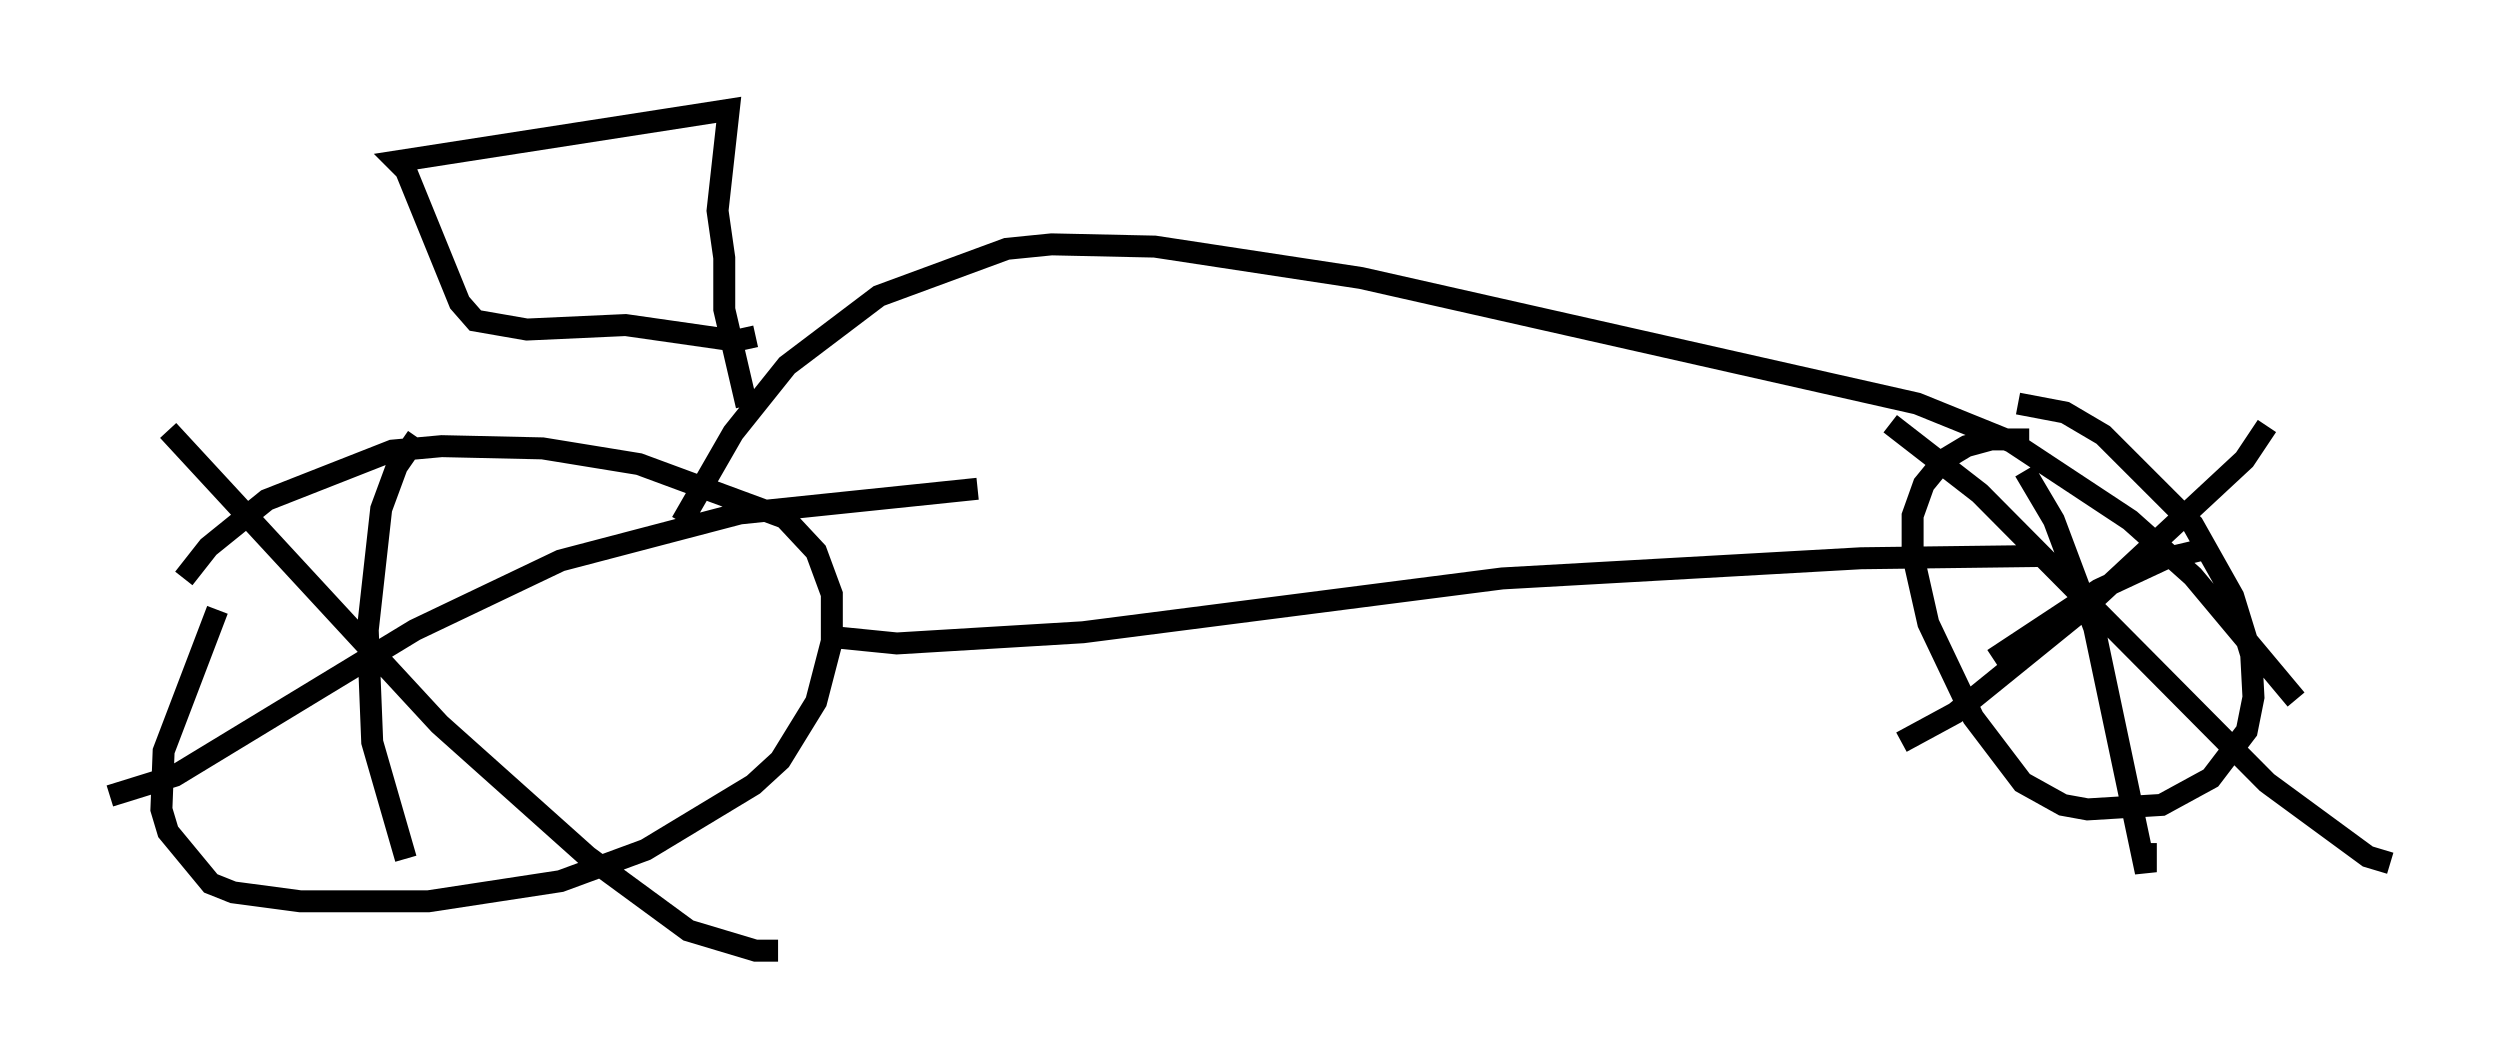 <?xml version="1.0" encoding="utf-8" ?>
<svg baseProfile="full" height="48.282" version="1.1" width="113.82" xmlns="http://www.w3.org/2000/svg" xmlns:ev="http://www.w3.org/2001/xml-events" xmlns:xlink="http://www.w3.org/1999/xlink"><defs /><rect fill="white" height="48.282" width="113.82" x="0" y="0" /><path d="M12.146, 24.6 m-2.246, 3.165 l-2.45, 6.431 -0.102, 2.654 l0.306, 1.021 1.94, 2.348 l1.021, 0.408 3.063, 0.408 l5.819, 0.0 6.023, -0.919 l3.879, -1.429 4.9, -2.96 l1.225, -1.123 1.633, -2.654 l0.715, -2.756 0.0, -2.144 l-0.715, -1.94 -1.429, -1.531 l-6.635, -2.45 -4.39, -0.715 l-4.594, -0.102 -2.246, 0.204 l-5.717, 2.246 -2.654, 2.144 l-1.123, 1.429 m29.4, 2.654 l3.063, 0.306 8.473, -0.51 l19.09, -2.45 16.334, -0.919 l8.065, -0.102 m-0.408, -5.308 l-1.735, 0.0 -1.123, 0.306 l-1.021, 0.613 -0.919, 1.123 l-0.51, 1.429 0.0, 1.735 l0.715, 3.165 2.042, 4.288 l2.246, 2.96 1.838, 1.021 l1.123, 0.204 3.369, -0.204 l2.246, -1.225 1.633, -2.144 l0.306, -1.531 -0.102, -1.94 l-0.817, -2.654 -1.838, -3.267 l-4.083, -4.083 -1.735, -1.021 l-2.144, -0.408 m0.306, 3.063 l1.327, 2.246 1.838, 4.9 l2.348, 11.127 0.0, -1.327 m-6.942, -8.371 l4.798, -3.165 3.063, -1.429 l1.735, -0.408 m-14.292, -5.717 l4.083, 3.165 13.067, 13.169 l4.594, 3.369 1.021, 0.306 m-22.254, -5.513 l2.45, -1.327 5.921, -4.798 l7.248, -6.738 1.021, -1.531 m-84.22, 0.51 l-0.919, 1.327 -0.715, 1.94 l-0.613, 5.513 0.204, 5.104 l1.531, 5.308 m-13.475, -2.858 l2.96, -0.919 10.923, -6.635 l6.635, -3.165 8.167, -2.144 l10.821, -1.123 m-36.852, -2.654 l12.352, 13.373 6.738, 6.023 l4.594, 3.369 3.063, 0.919 l1.021, 0.0 m-4.39, -19.498 l2.348, -4.083 2.45, -3.063 l4.185, -3.165 5.819, -2.144 l2.042, -0.204 4.696, 0.102 l9.392, 1.429 25.317, 5.717 l4.288, 1.735 5.41, 3.573 l2.858, 2.552 4.696, 5.615 m-70.54, -13.373 l-1.021, -4.39 0.0, -2.348 l-0.306, -2.144 0.51, -4.594 l-15.109, 2.348 0.408, 0.408 l2.45, 6.023 0.715, 0.817 l2.348, 0.408 4.492, -0.204 l5.002, 0.715 0.919, -0.204 " fill="none" stroke="black" stroke-width="1" /></svg>